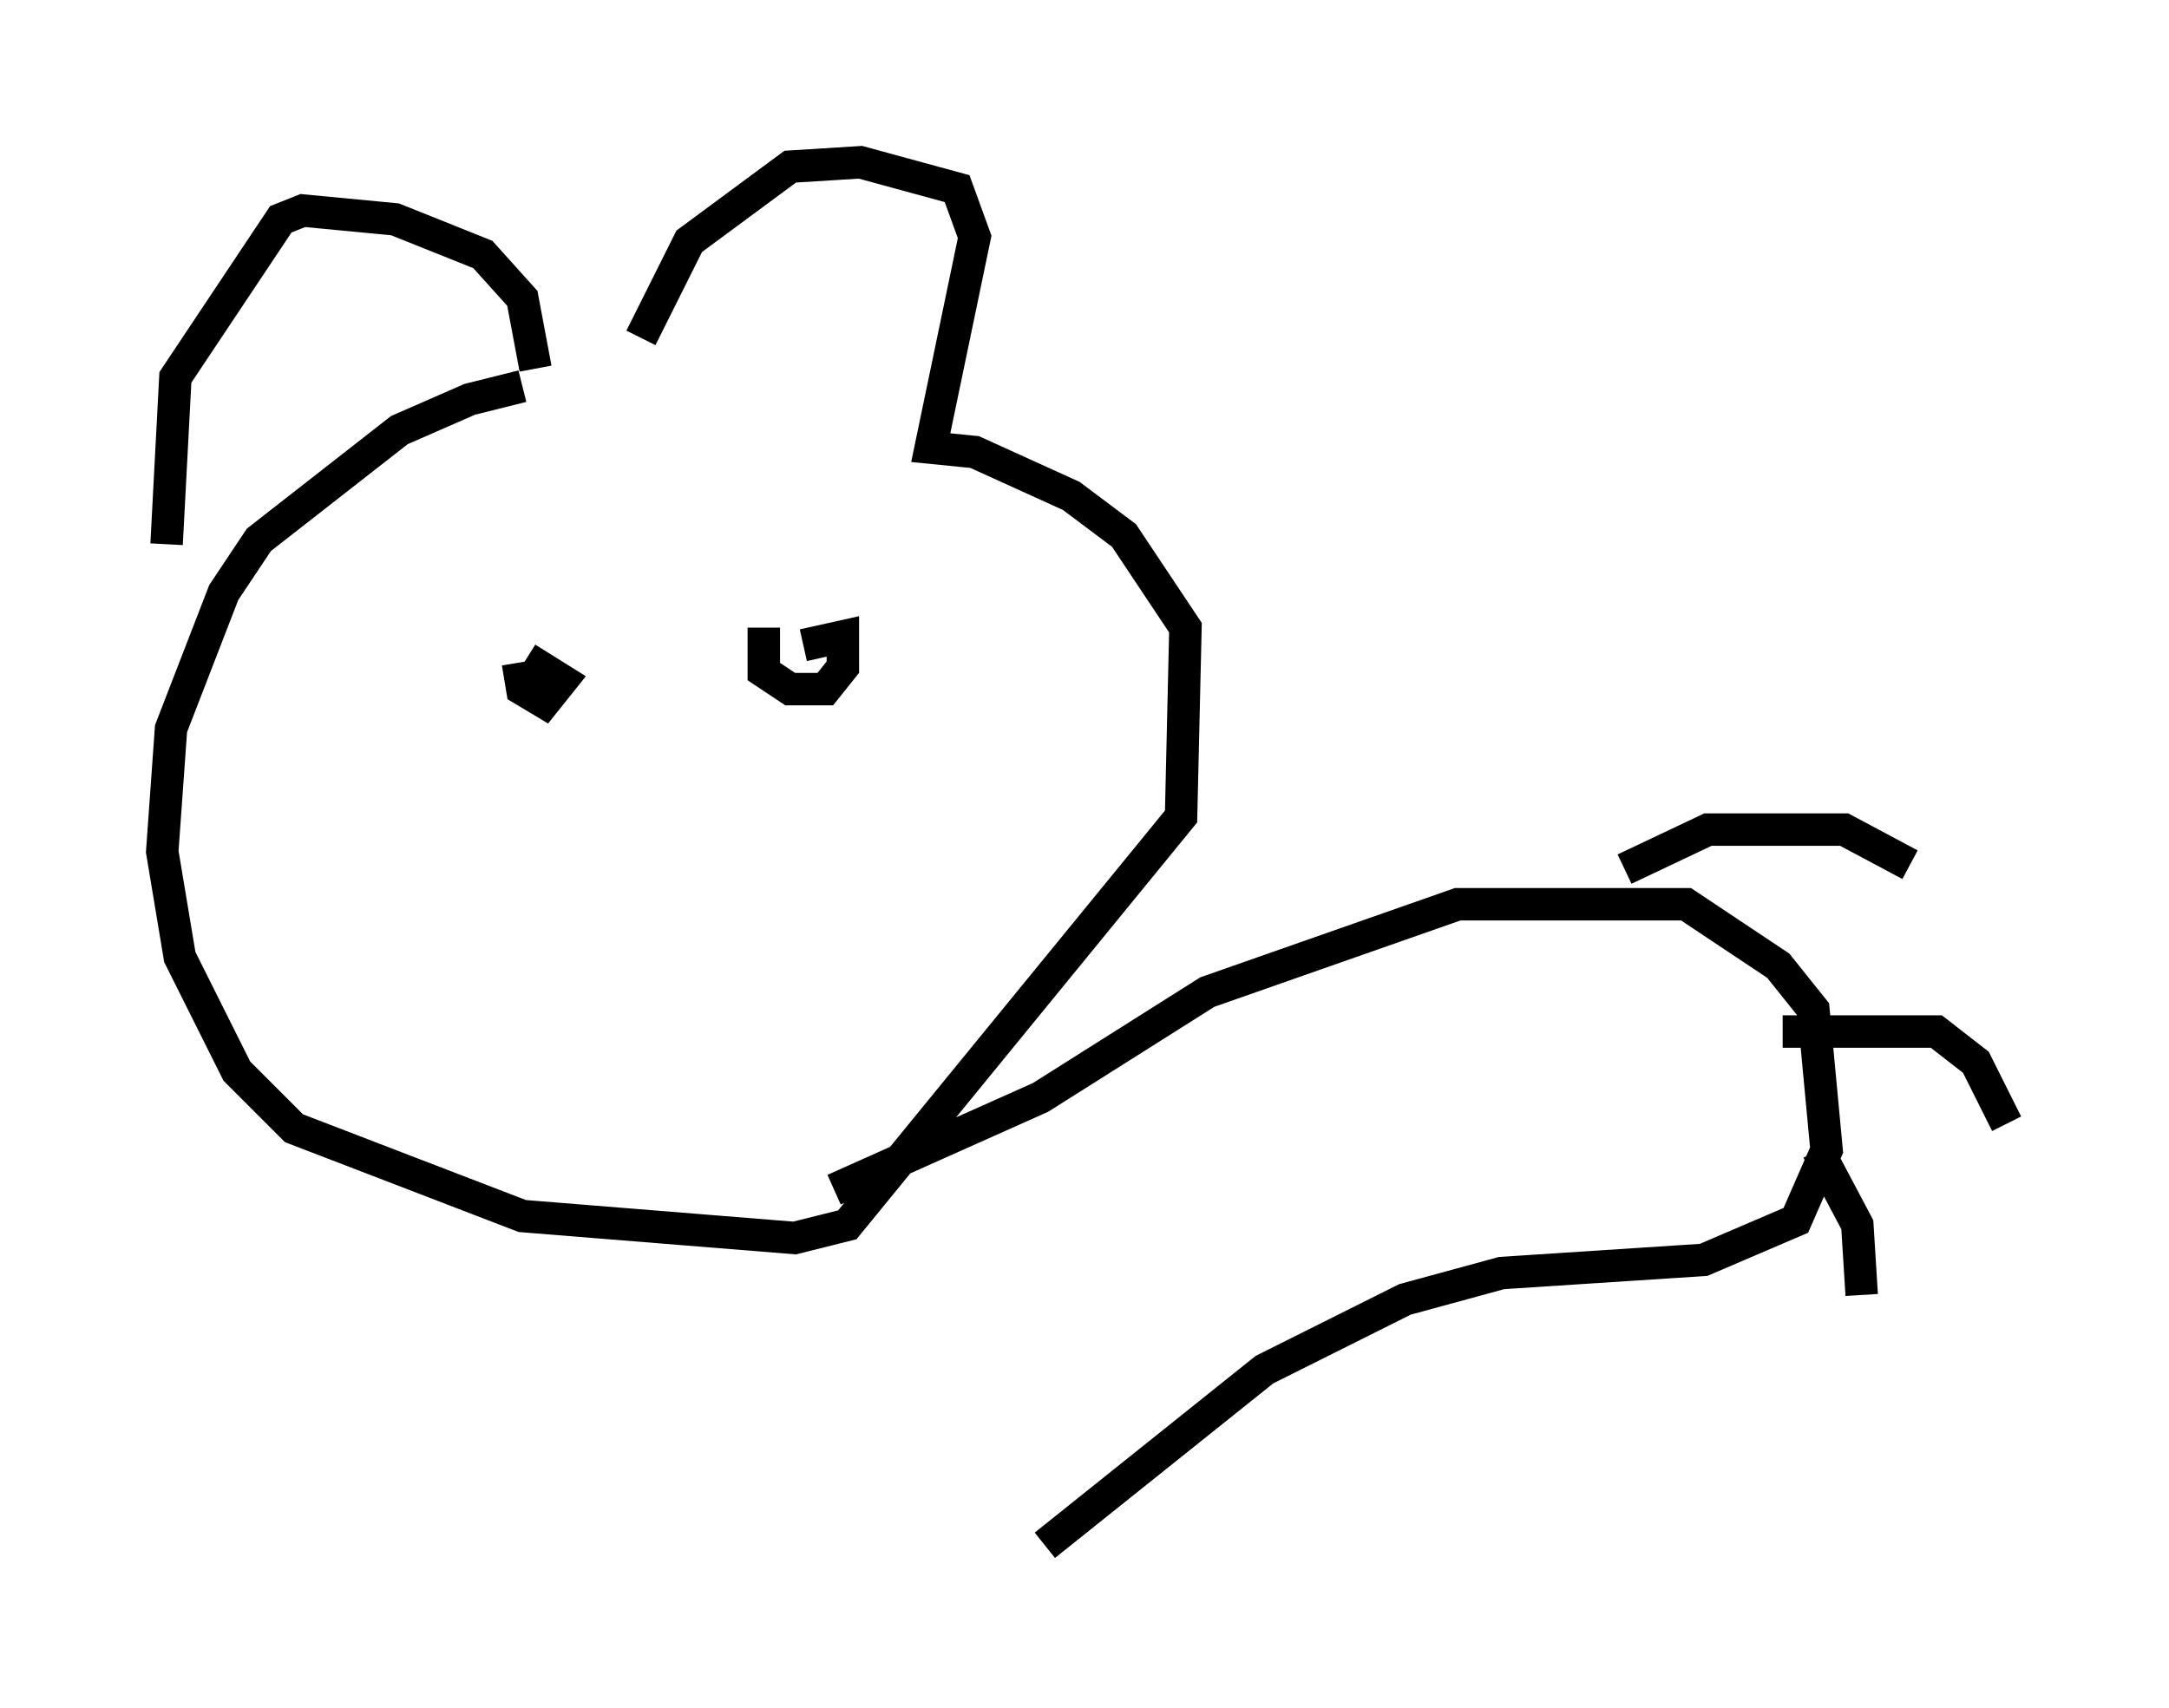 <?xml version="1.0" encoding="utf-8" ?>
<svg baseProfile="full" height="52.625" version="1.1" width="66.833" xmlns="http://www.w3.org/2000/svg" xmlns:ev="http://www.w3.org/2001/xml-events" xmlns:xlink="http://www.w3.org/1999/xlink"><defs /><rect fill="white" height="52.625" width="66.833" x="0" y="0" /><path d="M20.155, 11.901 m-4.059, 0.0 l-1.624, 0.406 -2.165, 0.947 l-4.33, 3.383 -1.083, 1.624 l-1.624, 4.195 -0.271, 3.789 l0.541, 3.248 1.759, 3.518 l1.759, 1.759 7.036, 2.706 l8.39, 0.677 1.624, -0.406 l10.284, -12.584 0.135, -5.819 l-1.894, -2.842 -1.624, -1.218 l-2.977, -1.353 -1.353, -0.135 l1.353, -6.495 -0.541, -1.488 l-2.977, -0.812 -2.165, 0.135 l-3.112, 2.3 -1.488, 2.977 m-3.248, 0.947 l-0.406, -2.165 -1.218, -1.353 l-2.706, -1.083 -2.842, -0.271 l-0.677, 0.271 -3.248, 4.871 l-0.271, 5.142 m10.825, 3.654 l0.135, 0.812 0.677, 0.406 l0.541, -0.677 -1.083, -0.677 m7.307, -0.947 l0.0, 1.353 0.812, 0.541 l1.083, 0.0 0.541, -0.677 l0.0, -0.947 -1.218, 0.271 m0.947, 16.779 l6.36, -2.842 5.142, -3.248 l7.713, -2.706 7.036, 0.0 l2.842, 1.894 1.083, 1.353 l0.406, 4.33 -0.947, 2.165 l-2.842, 1.218 -6.225, 0.406 l-2.977, 0.812 -4.33, 2.165 l-6.766, 5.413 m17.862, -20.839 l2.571, -1.218 4.195, 0.0 l2.03, 1.083 m-3.924, 5.142 l4.736, 0.0 1.218, 0.947 l0.947, 1.894 m-5.819, 0.812 l1.218, 2.3 0.135, 2.165 " fill="none" stroke="black" stroke-width="1" /></svg>